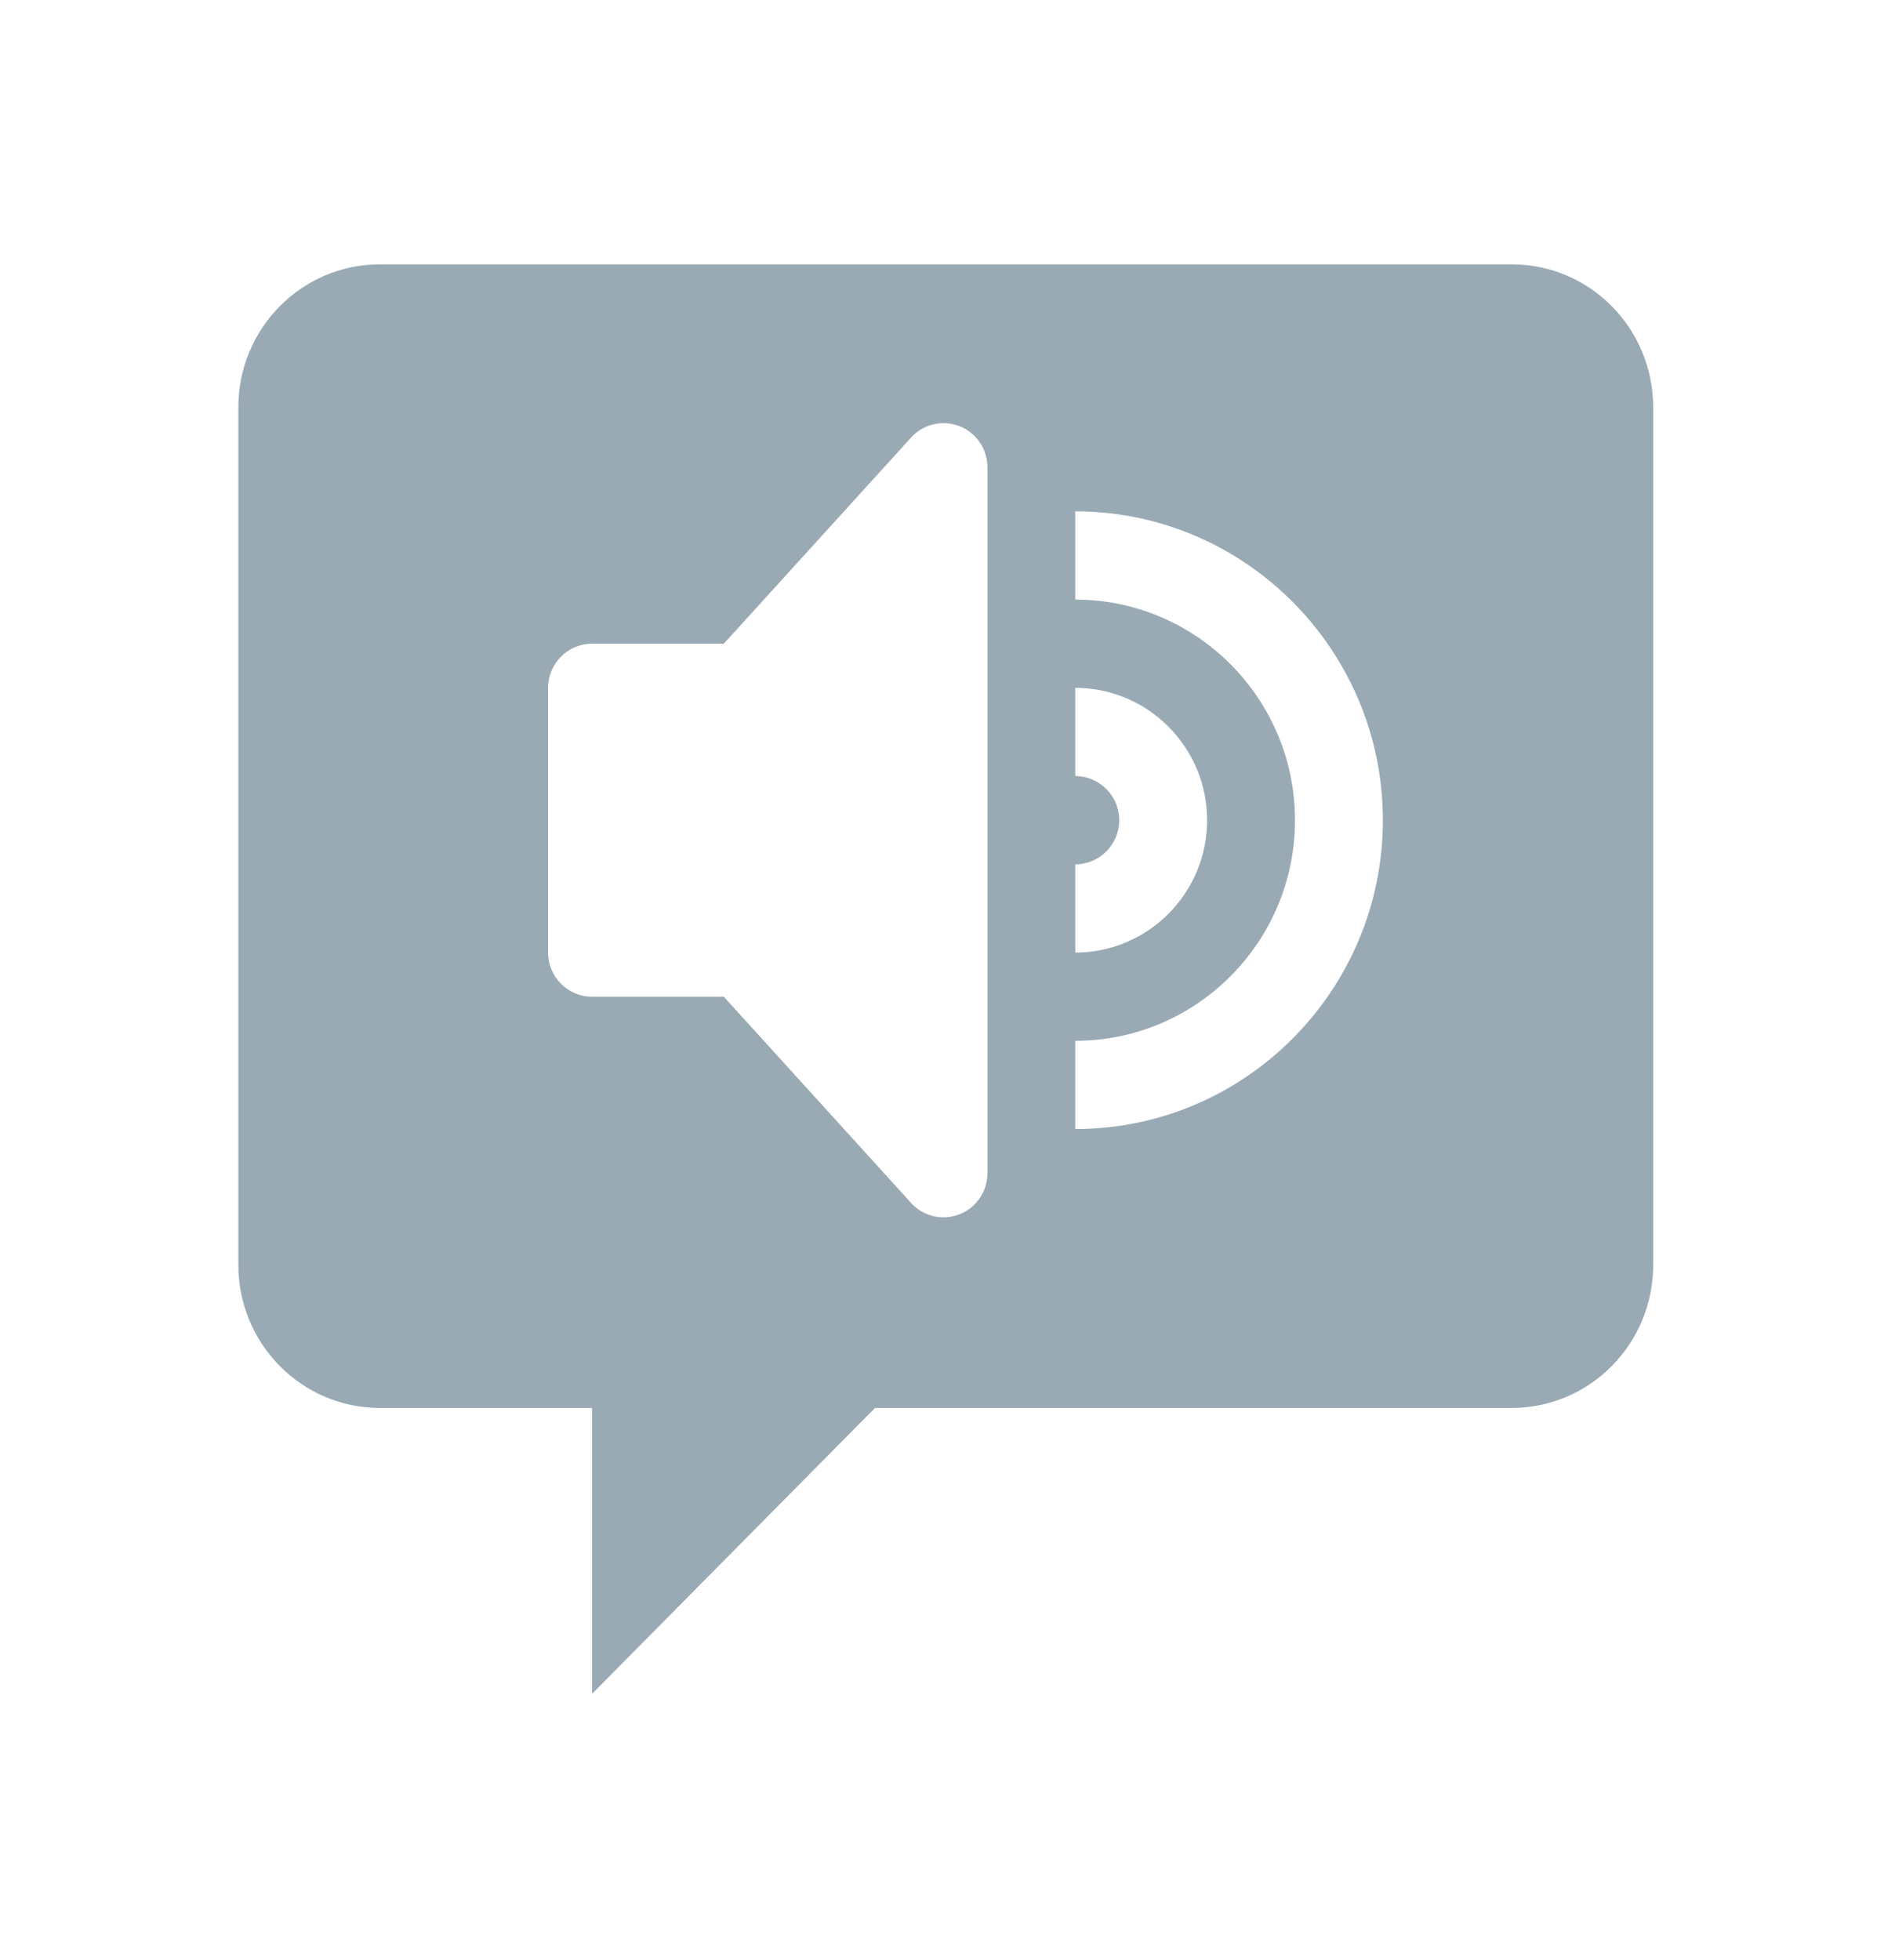 <svg width="59" height="61" viewBox="0 0 59 61" fill="none" xmlns="http://www.w3.org/2000/svg">
<path fill-rule="evenodd" clip-rule="evenodd" d="M7.421 12.677C7.421 10.219 9.395 8.228 11.826 8.228H47.066C49.5 8.228 51.471 10.219 51.471 12.677V39.373C51.471 41.829 49.5 43.823 47.066 43.823H27.244L18.434 52.721V43.823H11.826C9.395 43.823 7.421 41.829 7.421 39.373V12.677ZM29.899 13.275C29.387 13.064 28.799 13.181 28.408 13.573L22.535 20.036H18.431C17.679 20.036 17.063 20.656 17.063 21.41V29.649C17.063 30.405 17.679 31.023 18.431 31.023H22.535L28.408 37.488C28.799 37.881 29.387 37.998 29.899 37.786C30.411 37.573 30.743 37.072 30.743 36.516V14.543C30.743 13.99 30.411 13.486 29.899 13.275ZM33.479 15.916V18.663C37.251 18.663 40.319 21.745 40.319 25.529C40.319 29.316 37.251 32.396 33.479 32.396V35.142C38.76 35.142 43.055 30.832 43.055 25.529C43.055 20.23 38.76 15.916 33.479 15.916ZM33.479 21.41C35.742 21.41 37.583 23.259 37.583 25.529C37.583 27.802 35.742 29.649 33.479 29.649V26.903C34.233 26.903 34.847 26.286 34.847 25.529C34.847 24.773 34.233 24.156 33.479 24.156V21.41Z" fill="#99AAB5"/>
</svg>
